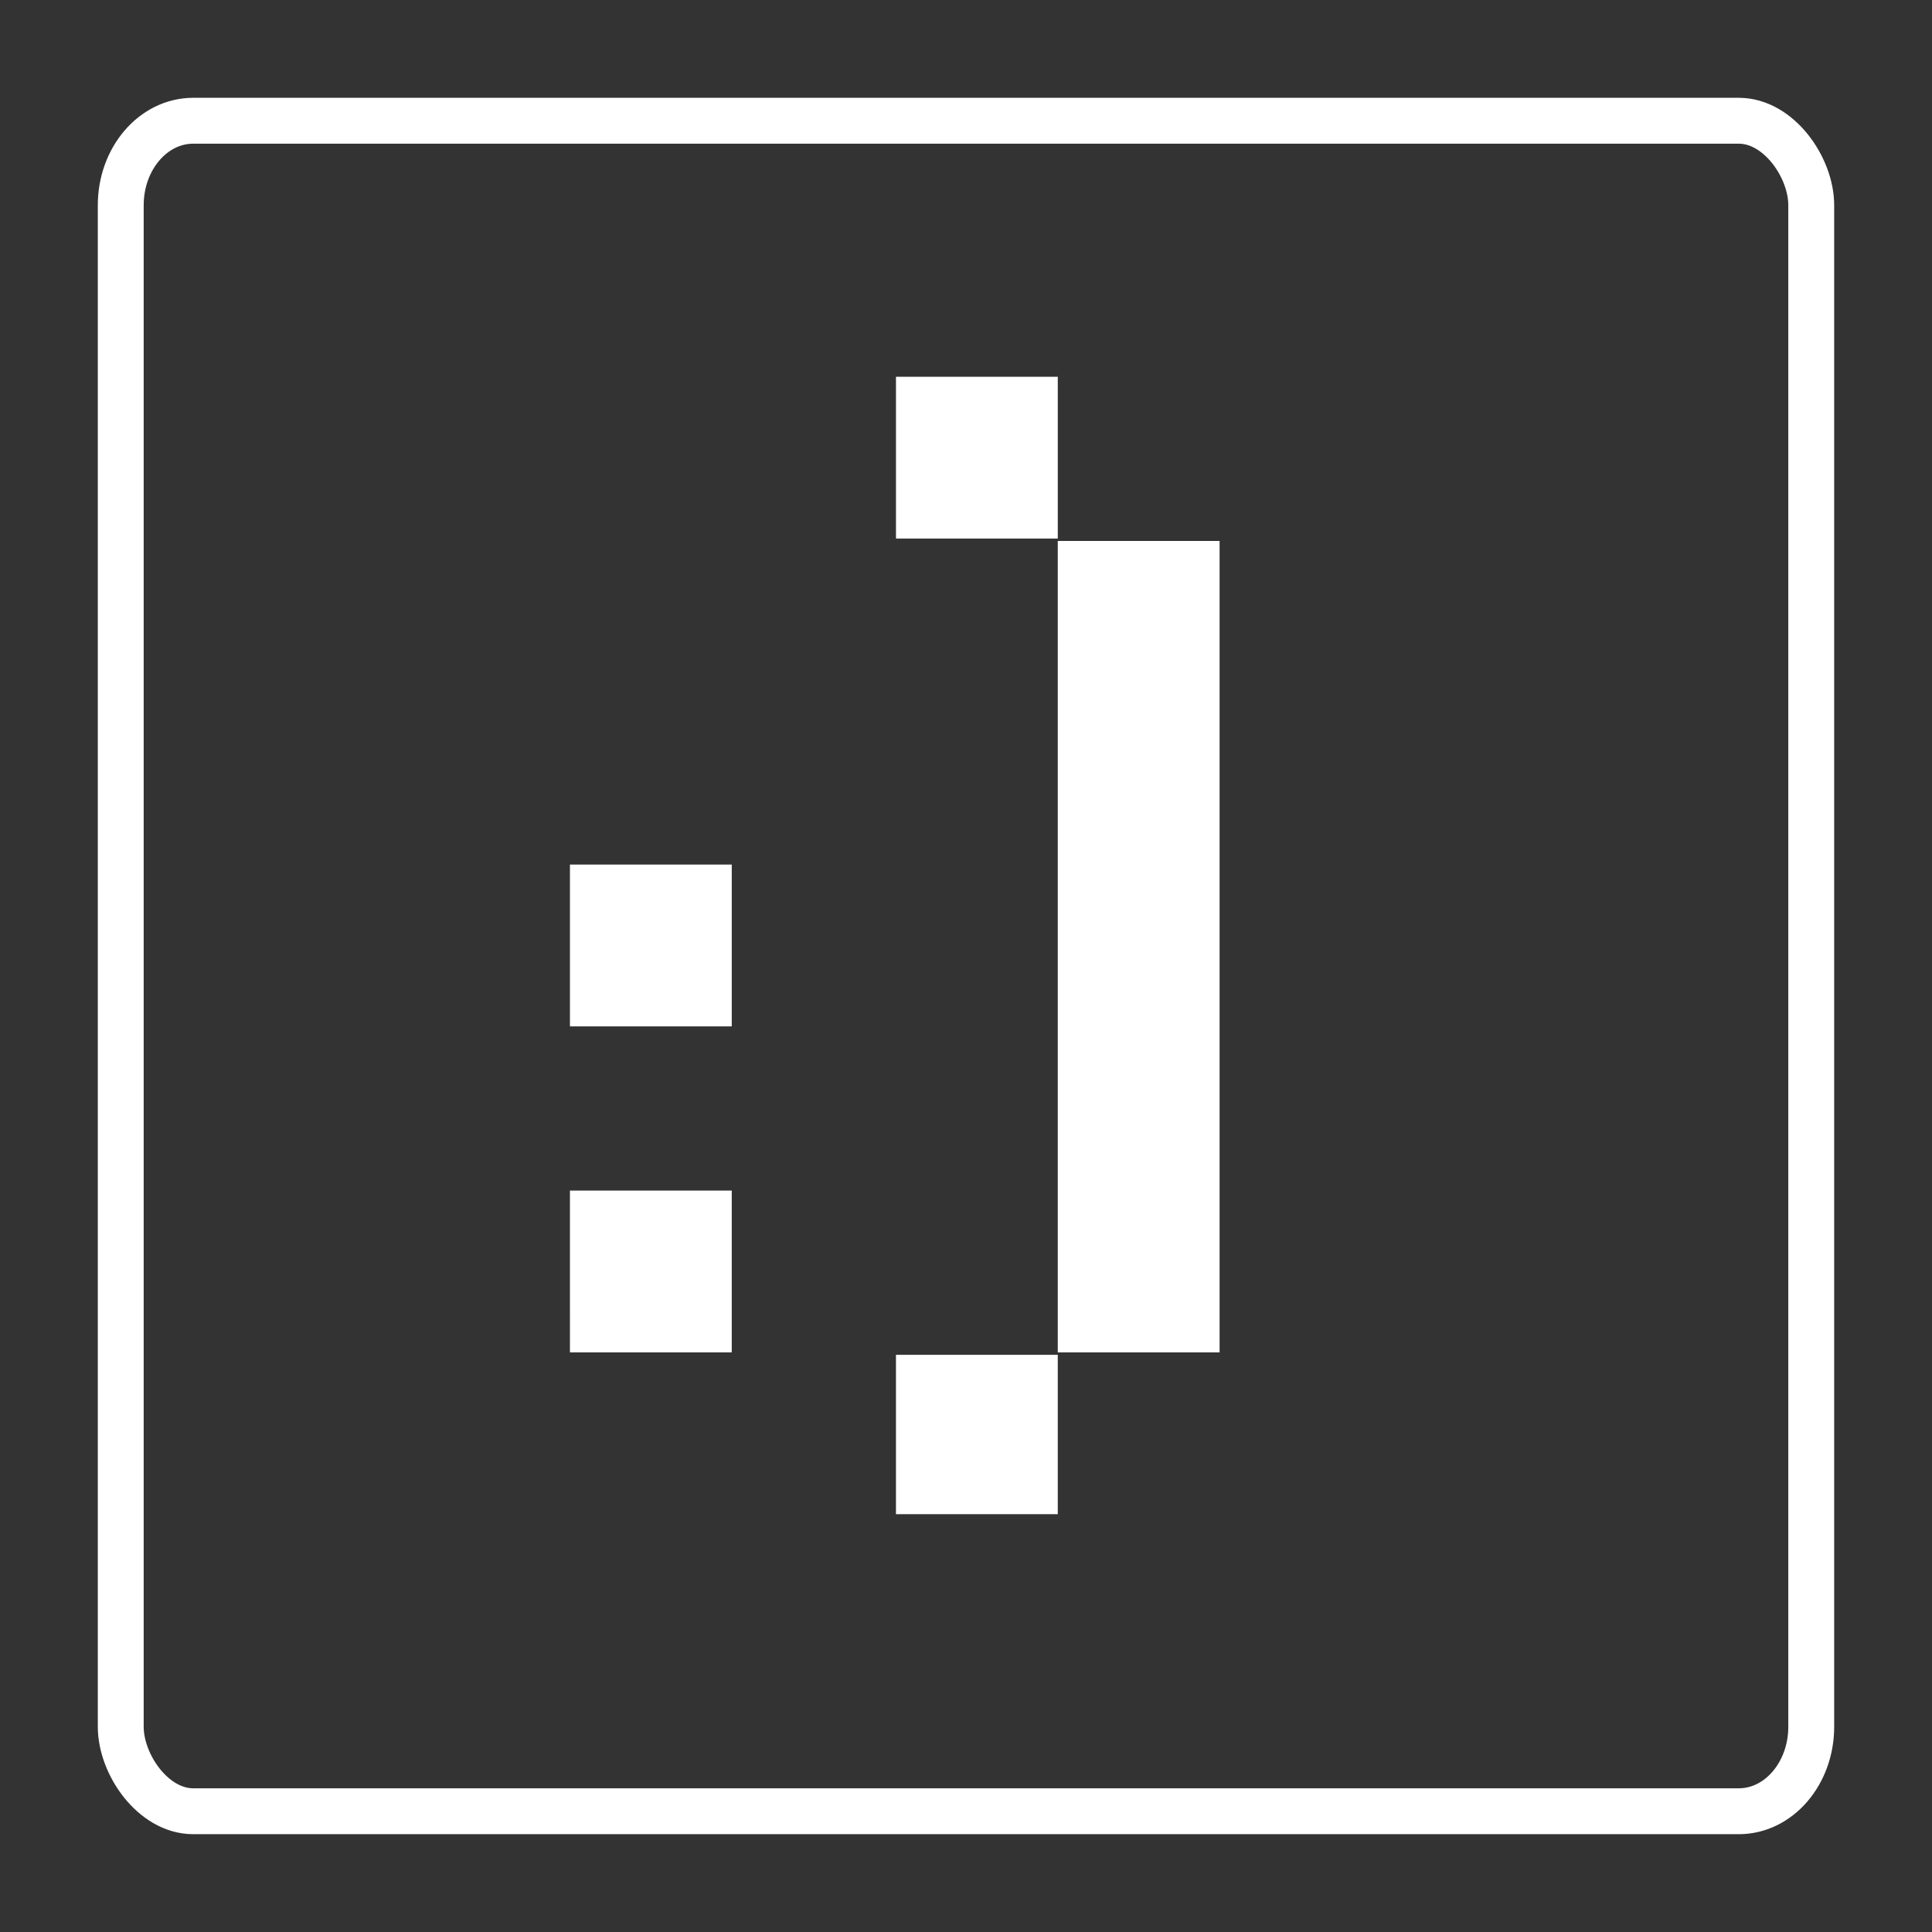 <?xml version="1.0" encoding="UTF-8" standalone="no"?>
<!-- Created with Inkscape (http://www.inkscape.org/) -->

<svg
   width="800"
   height="800"
   viewBox="0 0 211.667 211.667"
   version="1.1"
   id="svg195"
   xml:space="preserve"
   inkscape:version="1.2.2 (b0a8486541, 2022-12-01)"
   sodipodi:docname="logo-border-light.svg"
   xmlns:inkscape="http://www.inkscape.org/namespaces/inkscape"
   xmlns:sodipodi="http://sodipodi.sourceforge.net/DTD/sodipodi-0.dtd"
   xmlns="http://www.w3.org/2000/svg"
   xmlns:svg="http://www.w3.org/2000/svg"><rect x="0" y="0" width="211.667" height="211.667" fill="#333333" stroke="none"/><sodipodi:namedview
     id="namedview197"
     pagecolor="#ffffff"
     bordercolor="#000000"
     borderopacity="0.25"
     inkscape:showpageshadow="2"
     inkscape:pageopacity="0.0"
     inkscape:pagecheckerboard="0"
     inkscape:deskcolor="#d1d1d1"
     inkscape:document-units="mm"
     showgrid="false"
     inkscape:zoom="0.70422537"
     inkscape:cx="352.15999"
     inkscape:cy="288.25999"
     inkscape:window-width="1366"
     inkscape:window-height="703"
     inkscape:window-x="0"
     inkscape:window-y="0"
     inkscape:window-maximized="1"
     inkscape:current-layer="layer1" /><defs
     id="defs192" /><g
     inkscape:label="Layer 1"
     inkscape:groupmode="layer"
     id="layer1"><rect
       style="display:inline;fill:none;fill-opacity:1;stroke:#ffffff;stroke-width:5.027;stroke-dasharray:none;stroke-opacity:1"
       id="rect4786"
       width="185.208"
       height="185.208"
       x="13.229"
       y="13.229"
       rx="7.938"
       ry="9.26"
       inkscape:label="rect4786" /><path
       style="fill:#ffffff;stroke-width:0.265;fill-opacity:1"
       d="m 98.16,157.162 v -8.731 h 8.864 8.864 v 8.731 8.731 h -8.864 -8.864 z m -35.719,-17.859 v -8.864 h 8.864 8.864 v 8.864 8.864 H 71.305 62.442 Z M 115.888,103.717 V 59.267 h 8.864 8.864 v 44.45 44.45 h -8.864 -8.864 z m -53.446,-0.132 v -8.864 h 8.864 8.864 v 8.864 8.864 h -8.864 -8.864 z m 35.719,-53.446 v -8.864 h 8.864 8.864 v 8.864 8.864 h -8.864 -8.864 z"
       id="path454"
       class="UnoptimicedTransforms" /></g></svg>
